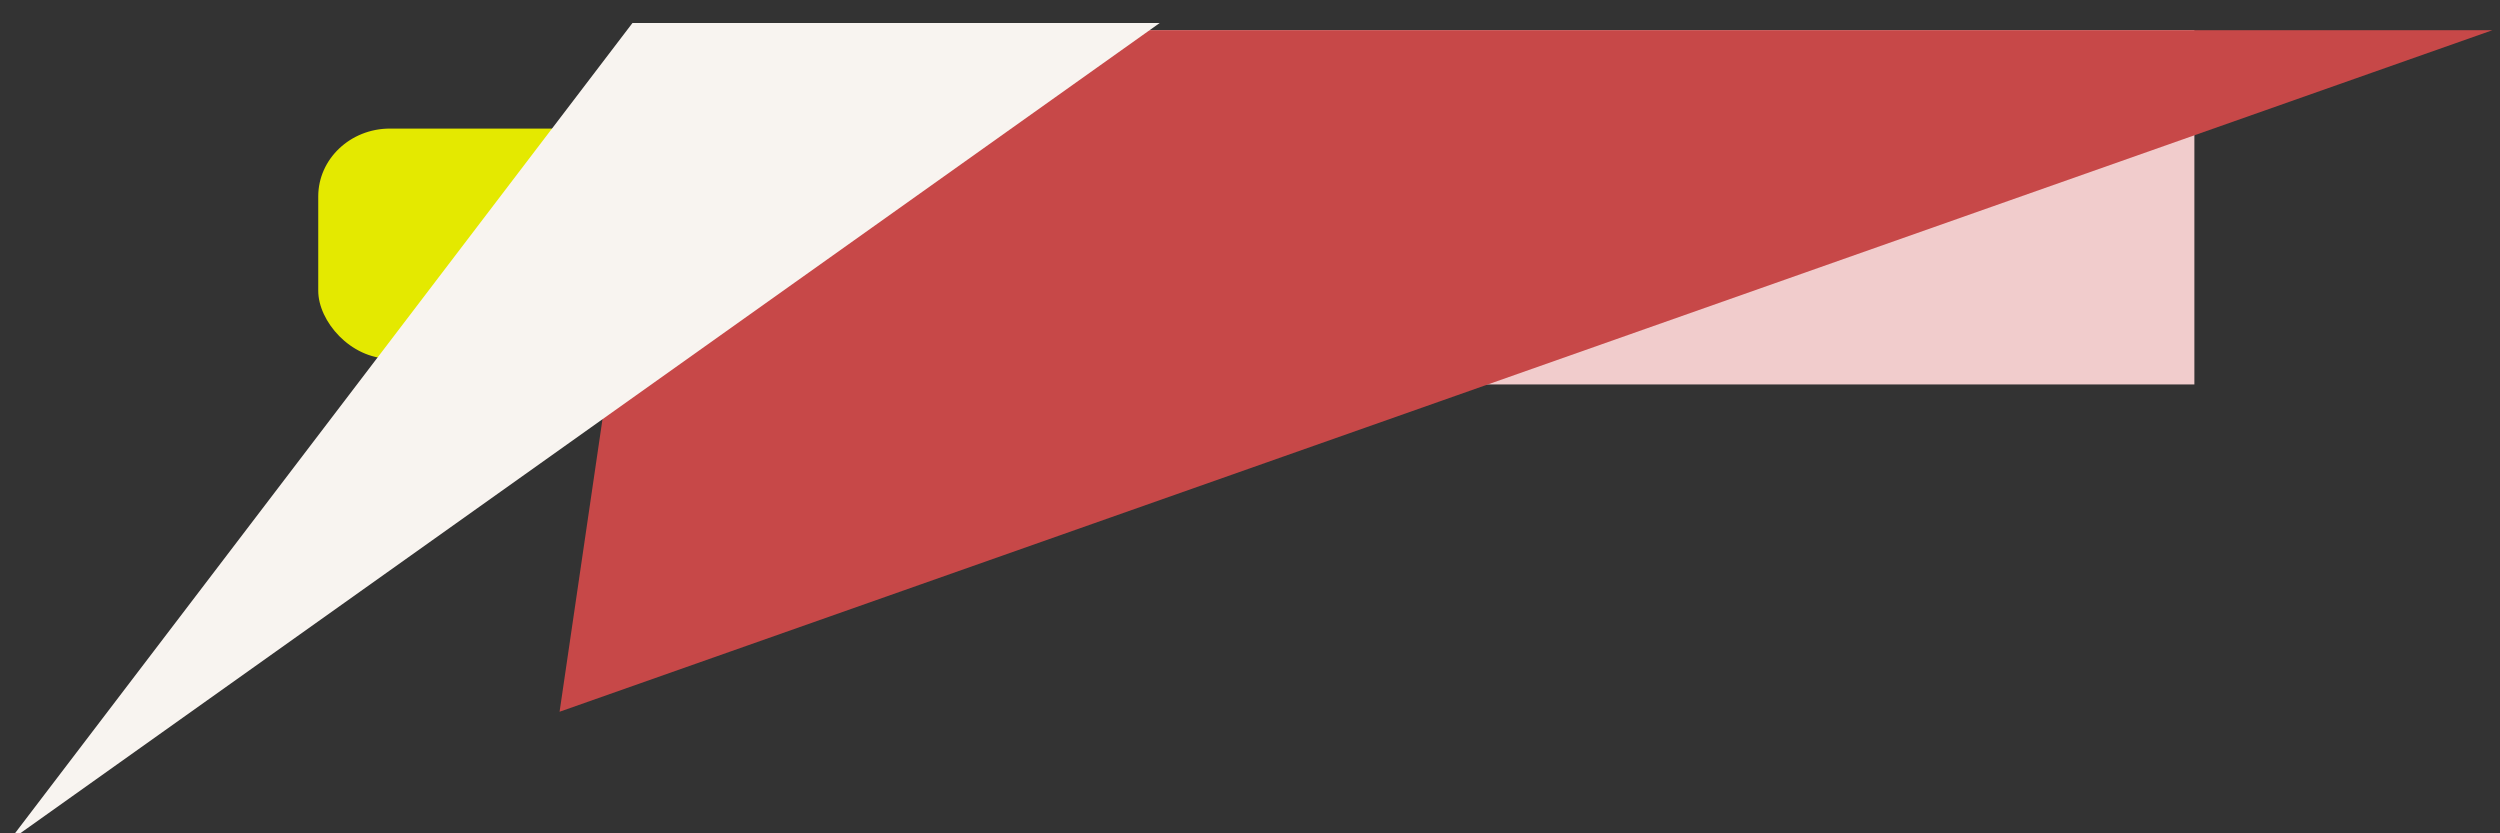 <?xml version="1.0" encoding="UTF-8" standalone="no"?>
<!-- Created with Inkscape (http://www.inkscape.org/) -->

<svg
   xmlns:dc="http://purl.org/dc/elements/1.1/"
   xmlns:cc="http://creativecommons.org/ns#"
   xmlns:rdf="http://www.w3.org/1999/02/22-rdf-syntax-ns#"
   xmlns:svg="http://www.w3.org/2000/svg"
   xmlns="http://www.w3.org/2000/svg"
   xmlns:sodipodi="http://sodipodi.sourceforge.net/DTD/sodipodi-0.dtd"
   xmlns:inkscape="http://www.inkscape.org/namespaces/inkscape"
   width="48"
   height="16"
   id="svg2"
   version="1.1"
   inkscape:version="0.48.4 r9939"
   sodipodi:docname="ship.svg"
   inkscape:export-filename="C:\Users\benzap\projects\schutzen\resources\public\images\ship.png"
   inkscape:export-xdpi="90"
   inkscape:export-ydpi="90">
  <rect width="100%" height="100%" fill="#333333" stroke="none"/>
  <defs
     id="defs4" />
  <sodipodi:namedview
     id="base"
     pagecolor="#ffffff"
     bordercolor="#666666"
     borderopacity="1.0"
     inkscape:pageopacity="0.0"
     inkscape:pageshadow="2"
     inkscape:zoom="11.2"
     inkscape:cx="32.049421"
     inkscape:cy="9.9990983"
     inkscape:document-units="px"
     inkscape:current-layer="layer1"
     showgrid="false"
     width="48px"
     inkscape:window-width="1618"
     inkscape:window-height="1031"
     inkscape:window-x="58"
     inkscape:window-y="-4"
     inkscape:window-maximized="1" />
  <g
     inkscape:label="Layer 1"
     inkscape:groupmode="layer"
     id="layer1"
     transform="translate(0,-1036.362)">
    <g
       id="g3777"
       transform="matrix(1.038,0,0,1.147,-1.819,-152.08)">
      <rect
         y="1036.636"
         x="14.494"
         height="5.93"
         width="27.848"
         id="rect3757"
         style="fill:#f1cccc;fill-opacity:1;stroke:none" />
      <rect
         rx="1.326"
         ry="1.136"
         transform="translate(0,1036.362)"
         y="1.921"
         x="7.639"
         height="3.851"
         width="6.755"
         id="rect3775"
         style="fill:#e4e900;fill-opacity:1;stroke:none" />
      <path
         inkscape:connector-curvature="0"
         id="path3755"
         d="m 13.952,1036.636 33.904,0 -35.753,11.409 z"
         style="fill:#c74848;fill-opacity:1;stroke:none" />
      <path
         inkscape:connector-curvature="0"
         id="path2985"
         d="m 1.914,1050.216 11.537,-13.7 9.752,0 z"
         style="fill:#f8f4f0;fill-opacity:1;stroke:none" />
    </g>
  </g>
</svg>
